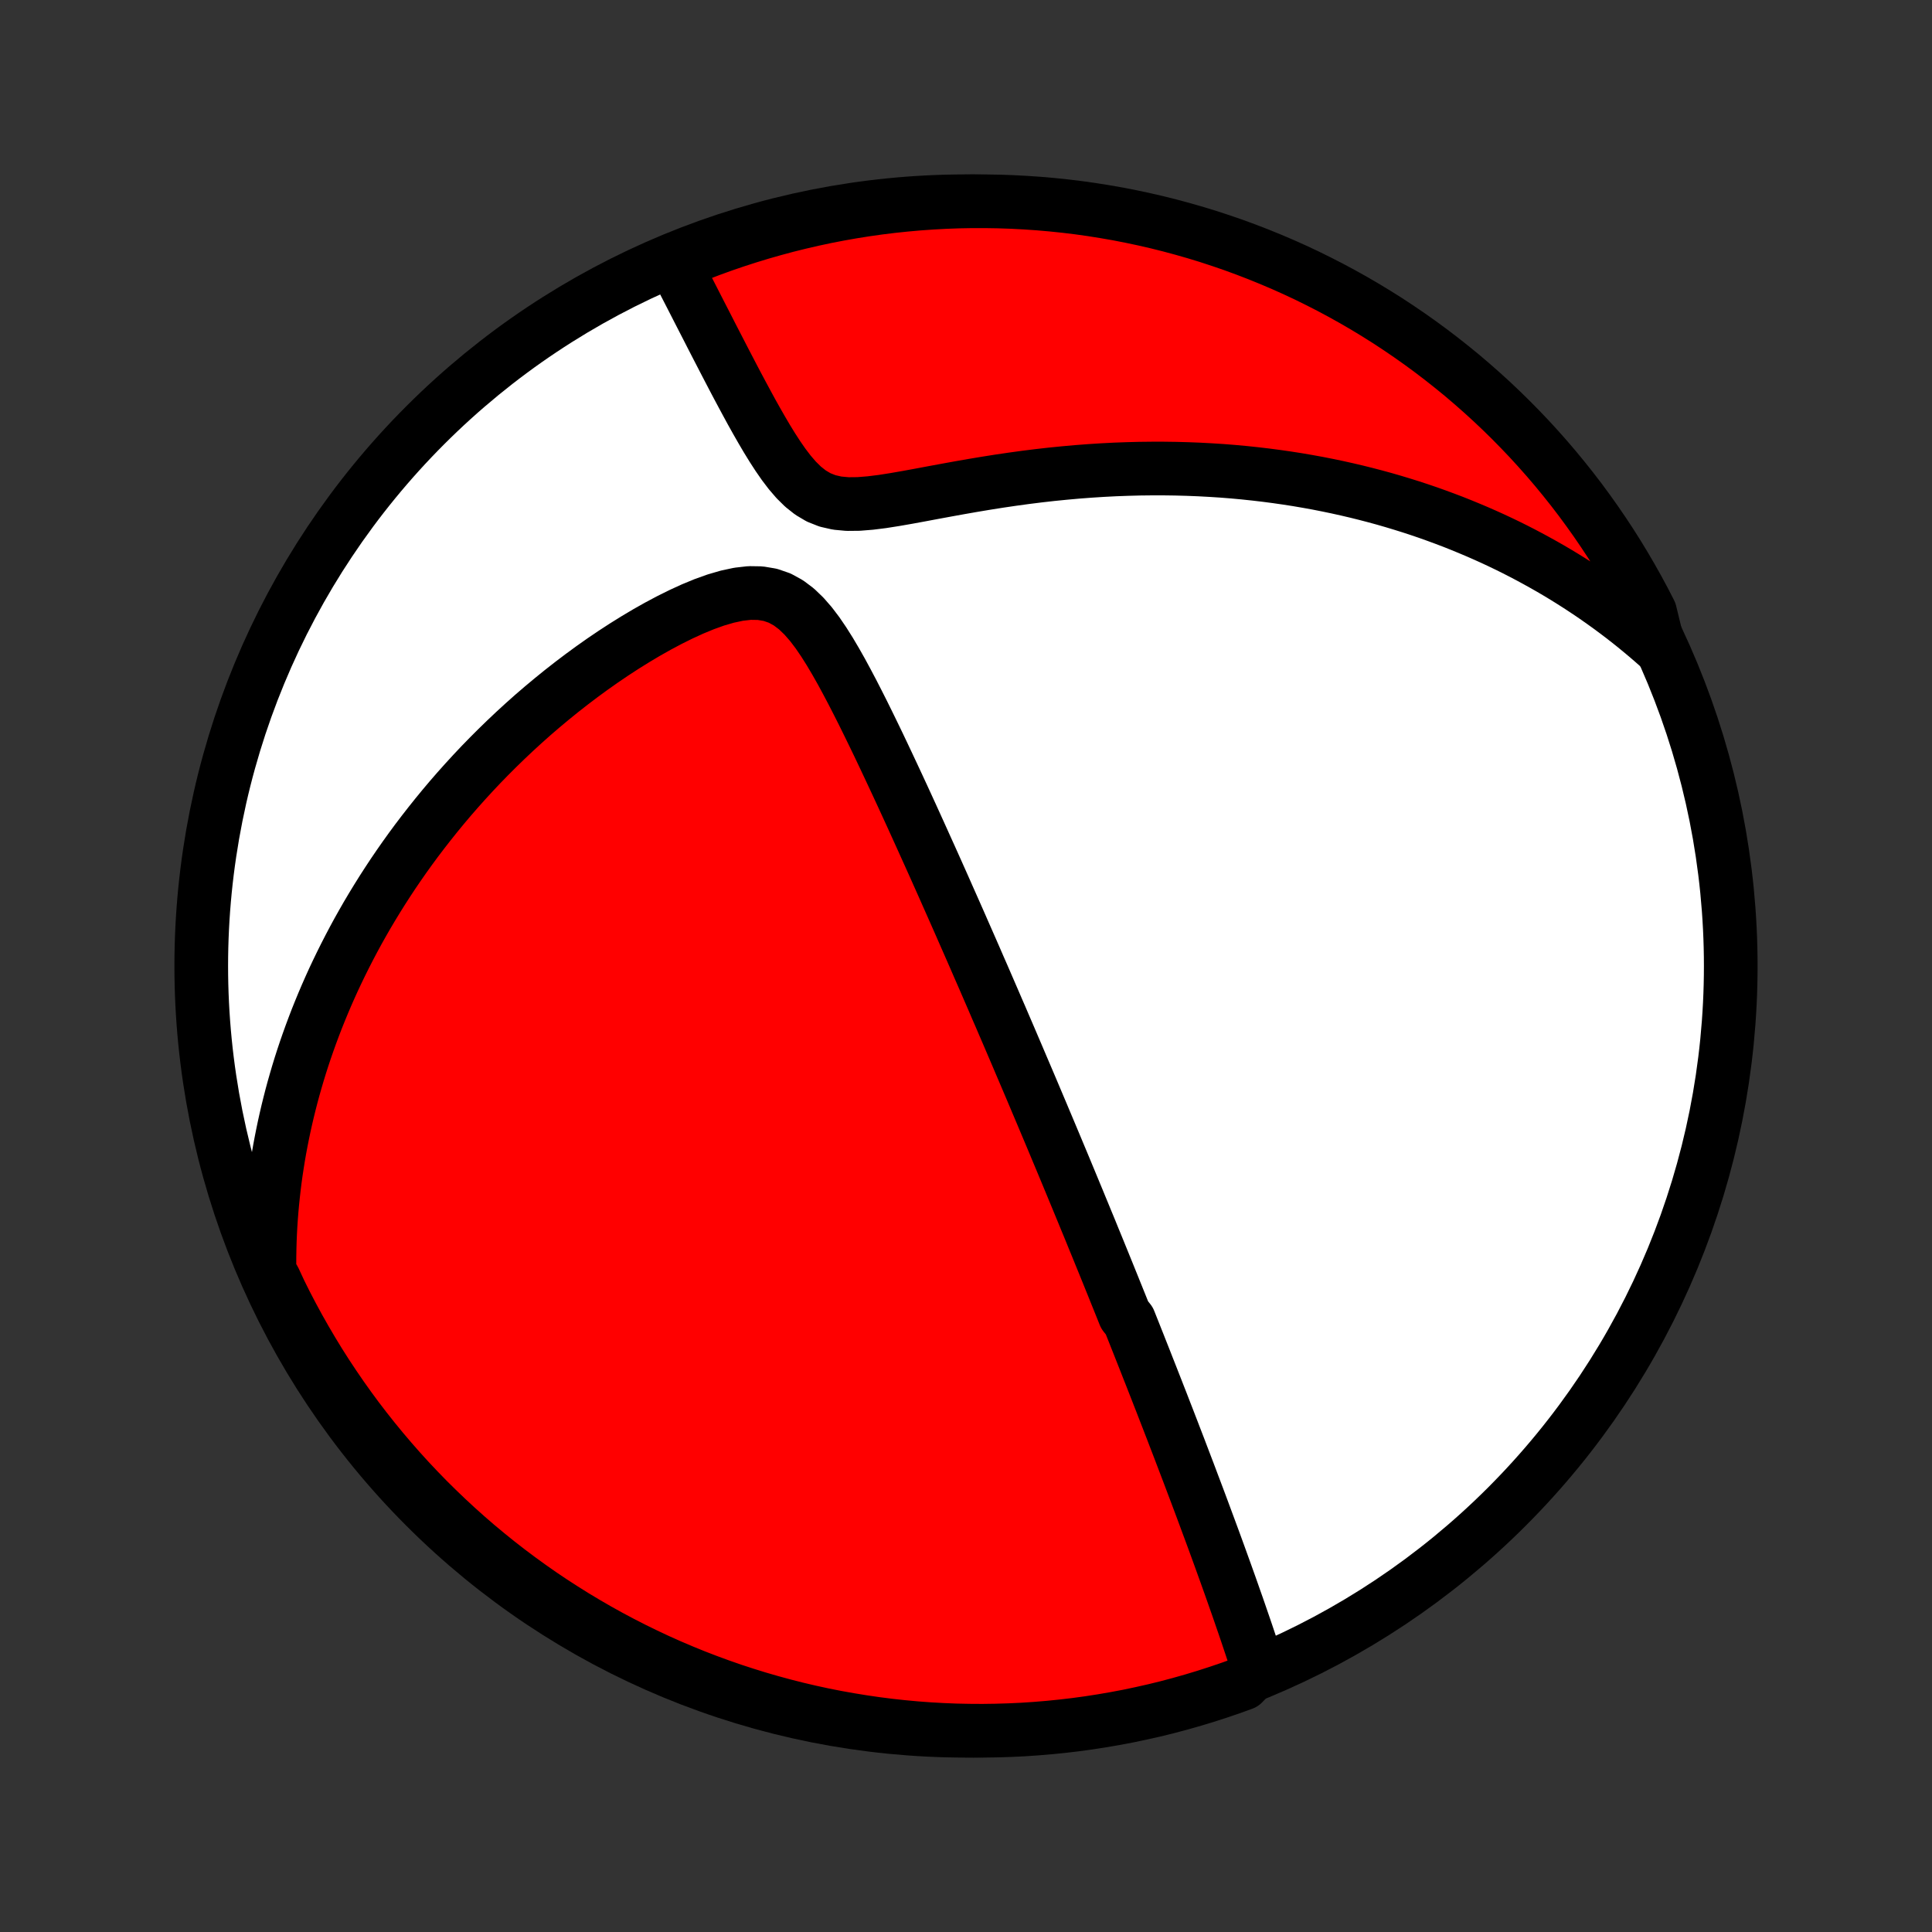 <?xml version="1.0" encoding="utf-8" standalone="no"?>
<!DOCTYPE svg PUBLIC "-//W3C//DTD SVG 1.1//EN"
  "http://www.w3.org/Graphics/SVG/1.1/DTD/svg11.dtd">
<!-- Created with matplotlib (http://matplotlib.org/) -->
<svg height="72pt" version="1.1" viewBox="0 0 72 72" width="72pt" xmlns="http://www.w3.org/2000/svg" xmlns:xlink="http://www.w3.org/1999/xlink">
 <rect x="0" y="0" width="72" height="72" fill="#333333" stroke="none"/>
 <defs>
  <style type="text/css">
*{stroke-linecap:butt;stroke-linejoin:round;}
  </style>
 </defs>
 <g id="figure_1">
  <g id="patch_1">
   <path d="
M0 72
L72 72
L72 0
L0 0
z
" style="fill:none;"/>
  </g>
  <g id="axes_1">
   <g id="PatchCollection_1">
    <defs>
     <path d="
M36 -7.5
C43.558 -7.5 50.808 -10.503 56.153 -15.848
C61.497 -21.192 64.5 -28.442 64.5 -36
C64.5 -43.558 61.497 -50.808 56.153 -56.153
C50.808 -61.497 43.558 -64.5 36 -64.5
C28.442 -64.5 21.192 -61.497 15.848 -56.153
C10.503 -50.808 7.5 -43.558 7.5 -36
C7.5 -28.442 10.503 -21.192 15.848 -15.848
C21.192 -10.503 28.442 -7.5 36 -7.5
z
" id="C0_0_a811fe30f3"/>
     <path d="
M46.886 -9.847
L46.801 -10.107
L46.716 -10.366
L46.631 -10.624
L46.545 -10.881
L46.459 -11.137
L46.372 -11.392
L46.285 -11.645
L46.198 -11.898
L46.111 -12.149
L46.023 -12.398
L45.936 -12.646
L45.849 -12.893
L45.761 -13.139
L45.674 -13.383
L45.586 -13.626
L45.499 -13.868
L45.412 -14.108
L45.325 -14.347
L45.238 -14.585
L45.151 -14.821
L45.064 -15.056
L44.977 -15.29
L44.891 -15.523
L44.805 -15.754
L44.719 -15.985
L44.633 -16.214
L44.547 -16.442
L44.461 -16.669
L44.376 -16.895
L44.291 -17.12
L44.205 -17.345
L44.12 -17.568
L44.035 -17.791
L43.951 -18.012
L43.866 -18.233
L43.781 -18.453
L43.697 -18.673
L43.612 -18.892
L43.528 -19.11
L43.443 -19.328
L43.359 -19.545
L43.275 -19.762
L43.19 -19.978
L43.106 -20.194
L43.021 -20.41
L42.937 -20.625
L42.852 -20.841
L42.767 -21.056
L42.683 -21.271
L42.598 -21.486
L42.513 -21.701
L42.428 -21.916
L42.342 -22.132
L42.257 -22.347
L42.171 -22.563
L42.085 -22.779
L41.912 -22.995
L41.825 -23.212
L41.738 -23.429
L41.65 -23.647
L41.562 -23.865
L41.474 -24.084
L41.385 -24.303
L41.296 -24.524
L41.206 -24.745
L41.116 -24.967
L41.025 -25.19
L40.934 -25.414
L40.842 -25.639
L40.749 -25.865
L40.657 -26.092
L40.563 -26.321
L40.468 -26.55
L40.373 -26.782
L40.277 -27.014
L40.181 -27.248
L40.083 -27.484
L39.985 -27.721
L39.886 -27.96
L39.786 -28.201
L39.685 -28.444
L39.583 -28.689
L39.48 -28.935
L39.376 -29.184
L39.271 -29.435
L39.165 -29.688
L39.058 -29.943
L38.949 -30.201
L38.84 -30.461
L38.729 -30.723
L38.617 -30.988
L38.504 -31.256
L38.389 -31.527
L38.273 -31.8
L38.155 -32.076
L38.036 -32.355
L37.916 -32.638
L37.794 -32.923
L37.671 -33.211
L37.546 -33.503
L37.419 -33.797
L37.291 -34.096
L37.16 -34.397
L37.029 -34.702
L36.895 -35.011
L36.76 -35.323
L36.623 -35.639
L36.483 -35.958
L36.343 -36.281
L36.2 -36.608
L36.055 -36.938
L35.908 -37.272
L35.76 -37.61
L35.609 -37.952
L35.456 -38.297
L35.301 -38.646
L35.145 -38.999
L34.986 -39.355
L34.825 -39.715
L34.662 -40.078
L34.496 -40.445
L34.329 -40.815
L34.16 -41.188
L33.989 -41.564
L33.815 -41.944
L33.64 -42.325
L33.462 -42.709
L33.282 -43.095
L33.1 -43.483
L32.916 -43.873
L32.73 -44.264
L32.541 -44.655
L32.35 -45.046
L32.157 -45.437
L31.96 -45.827
L31.761 -46.215
L31.558 -46.599
L31.352 -46.98
L31.14 -47.354
L30.923 -47.721
L30.699 -48.076
L30.466 -48.418
L30.221 -48.741
L29.961 -49.039
L29.683 -49.306
L29.382 -49.533
L29.057 -49.711
L28.705 -49.832
L28.33 -49.895
L27.935 -49.901
L27.525 -49.854
L27.104 -49.764
L26.676 -49.639
L26.244 -49.484
L25.81 -49.305
L25.378 -49.107
L24.947 -48.893
L24.52 -48.666
L24.096 -48.427
L23.678 -48.178
L23.265 -47.921
L22.858 -47.656
L22.458 -47.385
L22.064 -47.107
L21.677 -46.824
L21.298 -46.537
L20.925 -46.245
L20.561 -45.95
L20.204 -45.652
L19.854 -45.351
L19.513 -45.047
L19.179 -44.741
L18.853 -44.433
L18.535 -44.124
L18.224 -43.813
L17.921 -43.502
L17.626 -43.189
L17.339 -42.876
L17.059 -42.563
L16.786 -42.249
L16.521 -41.935
L16.263 -41.621
L16.012 -41.307
L15.768 -40.994
L15.53 -40.681
L15.3 -40.369
L15.076 -40.057
L14.859 -39.746
L14.648 -39.436
L14.444 -39.127
L14.245 -38.818
L14.053 -38.511
L13.866 -38.204
L13.685 -37.899
L13.51 -37.594
L13.34 -37.291
L13.176 -36.989
L13.017 -36.687
L12.863 -36.387
L12.714 -36.088
L12.57 -35.79
L12.43 -35.493
L12.296 -35.197
L12.166 -34.902
L12.041 -34.608
L11.92 -34.315
L11.803 -34.023
L11.691 -33.731
L11.583 -33.441
L11.479 -33.151
L11.379 -32.863
L11.283 -32.575
L11.191 -32.288
L11.103 -32.001
L11.019 -31.715
L10.938 -31.43
L10.861 -31.145
L10.788 -30.86
L10.718 -30.576
L10.652 -30.293
L10.589 -30.009
L10.53 -29.726
L10.474 -29.443
L10.421 -29.16
L10.372 -28.878
L10.327 -28.595
L10.284 -28.312
L10.245 -28.029
L10.21 -27.746
L10.178 -27.463
L10.149 -27.18
L10.123 -26.896
L10.101 -26.611
L10.082 -26.326
L10.067 -26.041
L10.055 -25.755
L10.047 -25.468
L10.042 -25.181
L10.041 -24.893
L10.043 -24.604
L10.22 -24.314
L10.437 -23.848
L10.66 -23.4
L10.892 -22.956
L11.131 -22.516
L11.378 -22.08
L11.632 -21.648
L11.893 -21.22
L12.162 -20.797
L12.439 -20.379
L12.722 -19.965
L13.013 -19.556
L13.31 -19.152
L13.615 -18.754
L13.926 -18.361
L14.244 -17.973
L14.569 -17.59
L14.9 -17.213
L15.237 -16.842
L15.581 -16.477
L15.931 -16.117
L16.288 -15.764
L16.65 -15.417
L17.018 -15.076
L17.392 -14.741
L17.771 -14.413
L18.157 -14.092
L18.547 -13.777
L18.943 -13.469
L19.344 -13.168
L19.75 -12.874
L20.161 -12.586
L20.577 -12.306
L20.998 -12.034
L21.423 -11.768
L21.853 -11.51
L22.287 -11.259
L22.725 -11.016
L23.167 -10.781
L23.613 -10.553
L24.063 -10.333
L24.516 -10.12
L24.973 -9.916
L25.433 -9.72
L25.897 -9.531
L26.364 -9.351
L26.833 -9.179
L27.306 -9.014
L27.781 -8.859
L28.258 -8.711
L28.738 -8.572
L29.22 -8.441
L29.704 -8.318
L30.19 -8.204
L30.678 -8.098
L31.168 -8.001
L31.659 -7.913
L32.151 -7.833
L32.644 -7.761
L33.139 -7.698
L33.634 -7.644
L34.13 -7.598
L34.627 -7.561
L35.124 -7.533
L35.621 -7.513
L36.118 -7.503
L36.616 -7.5
L37.113 -7.507
L37.61 -7.522
L38.106 -7.545
L38.602 -7.578
L39.097 -7.619
L39.591 -7.669
L40.084 -7.727
L40.575 -7.794
L41.066 -7.87
L41.554 -7.954
L42.041 -8.046
L42.526 -8.148
L43.01 -8.257
L43.491 -8.375
L43.969 -8.502
L44.446 -8.637
L44.919 -8.78
L45.391 -8.932
L45.859 -9.091
L46.324 -9.259
z
" id="C0_1_86ca11d8ad"/>
     <path d="
M61.802 -47.908
L61.584 -48.1
L61.364 -48.289
L61.142 -48.475
L60.918 -48.659
L60.691 -48.84
L60.462 -49.018
L60.231 -49.193
L59.998 -49.366
L59.762 -49.536
L59.524 -49.704
L59.283 -49.87
L59.04 -50.032
L58.794 -50.193
L58.545 -50.351
L58.294 -50.507
L58.04 -50.66
L57.783 -50.811
L57.523 -50.959
L57.26 -51.105
L56.994 -51.249
L56.725 -51.391
L56.453 -51.53
L56.177 -51.667
L55.898 -51.801
L55.615 -51.933
L55.329 -52.062
L55.039 -52.189
L54.745 -52.313
L54.448 -52.435
L54.147 -52.555
L53.841 -52.671
L53.532 -52.785
L53.218 -52.897
L52.901 -53.005
L52.578 -53.111
L52.252 -53.213
L51.921 -53.313
L51.585 -53.41
L51.245 -53.503
L50.9 -53.593
L50.55 -53.68
L50.196 -53.763
L49.836 -53.843
L49.471 -53.919
L49.101 -53.992
L48.726 -54.06
L48.346 -54.125
L47.961 -54.185
L47.57 -54.241
L47.174 -54.293
L46.773 -54.34
L46.367 -54.383
L45.955 -54.421
L45.538 -54.454
L45.115 -54.481
L44.687 -54.504
L44.255 -54.521
L43.816 -54.533
L43.373 -54.539
L42.925 -54.539
L42.473 -54.534
L42.015 -54.522
L41.553 -54.505
L41.087 -54.481
L40.617 -54.451
L40.142 -54.415
L39.665 -54.372
L39.184 -54.324
L38.7 -54.269
L38.213 -54.208
L37.725 -54.141
L37.235 -54.069
L36.743 -53.991
L36.252 -53.909
L35.761 -53.823
L35.271 -53.734
L34.783 -53.644
L34.298 -53.553
L33.819 -53.465
L33.347 -53.383
L32.884 -53.31
L32.434 -53.254
L32 -53.219
L31.587 -53.215
L31.199 -53.251
L30.839 -53.333
L30.508 -53.464
L30.206 -53.643
L29.928 -53.863
L29.671 -54.117
L29.431 -54.396
L29.204 -54.694
L28.988 -55.006
L28.78 -55.327
L28.579 -55.654
L28.385 -55.984
L28.195 -56.316
L28.01 -56.647
L27.83 -56.978
L27.653 -57.307
L27.479 -57.633
L27.309 -57.956
L27.143 -58.275
L26.979 -58.59
L26.819 -58.9
L26.661 -59.206
L26.506 -59.507
L26.355 -59.803
L26.206 -60.093
L26.059 -60.379
L25.916 -60.659
L25.775 -60.934
L25.637 -61.203
L25.501 -61.467
L25.368 -61.726
L25.237 -61.979
L25.531 -62.227
L25.995 -62.507
L26.462 -62.686
L26.932 -62.857
L27.405 -63.019
L27.881 -63.173
L28.359 -63.319
L28.839 -63.456
L29.322 -63.586
L29.806 -63.706
L30.293 -63.819
L30.781 -63.923
L31.271 -64.018
L31.762 -64.105
L32.254 -64.183
L32.748 -64.253
L33.243 -64.314
L33.738 -64.366
L34.234 -64.41
L34.731 -64.445
L35.228 -64.472
L35.725 -64.49
L36.223 -64.499
L36.72 -64.499
L37.217 -64.491
L37.714 -64.474
L38.21 -64.448
L38.706 -64.414
L39.201 -64.371
L39.694 -64.32
L40.187 -64.26
L40.678 -64.191
L41.168 -64.113
L41.657 -64.028
L42.143 -63.933
L42.628 -63.83
L43.111 -63.719
L43.591 -63.599
L44.07 -63.47
L44.545 -63.334
L45.019 -63.189
L45.489 -63.035
L45.957 -62.874
L46.421 -62.704
L46.883 -62.526
L47.341 -62.34
L47.795 -62.147
L48.246 -61.945
L48.694 -61.735
L49.137 -61.517
L49.576 -61.292
L50.011 -61.059
L50.443 -60.818
L50.869 -60.57
L51.291 -60.314
L51.709 -60.051
L52.121 -59.78
L52.529 -59.502
L52.932 -59.217
L53.329 -58.925
L53.721 -58.626
L54.108 -58.32
L54.49 -58.008
L54.865 -57.688
L55.235 -57.362
L55.599 -57.03
L55.957 -56.691
L56.309 -56.346
L56.655 -55.994
L56.995 -55.637
L57.328 -55.273
L57.655 -54.904
L57.975 -54.529
L58.288 -54.148
L58.595 -53.762
L58.895 -53.37
L59.187 -52.973
L59.473 -52.571
L59.751 -52.164
L60.023 -51.752
L60.287 -51.335
L60.543 -50.913
L60.792 -50.487
L61.034 -50.057
L61.268 -49.622
L61.494 -49.183
z
" id="C0_2_e5dd605c0a"/>
    </defs>
    <g clip-path="url(#p1bffca34e9)">
     <use style="fill:#ffffff;stroke:#000000;stroke-width:2.0;" x="0.0" xlink:href="#C0_0_a811fe30f3" y="72.0"/>
    </g>
    <g clip-path="url(#p1bffca34e9)">
     <use style="fill:#ff0000;stroke:#000000;stroke-width:2.0;" x="0.0" xlink:href="#C0_1_86ca11d8ad" y="72.0"/>
    </g>
    <g clip-path="url(#p1bffca34e9)">
     <use style="fill:#ff0000;stroke:#000000;stroke-width:2.0;" x="0.0" xlink:href="#C0_2_e5dd605c0a" y="72.0"/>
    </g>
   </g>
  </g>
 </g>
 <defs>
  <clipPath id="p1bffca34e9">
   <rect height="72.0" width="72.0" x="0.0" y="0.0"/>
  </clipPath>
 </defs>
</svg>
